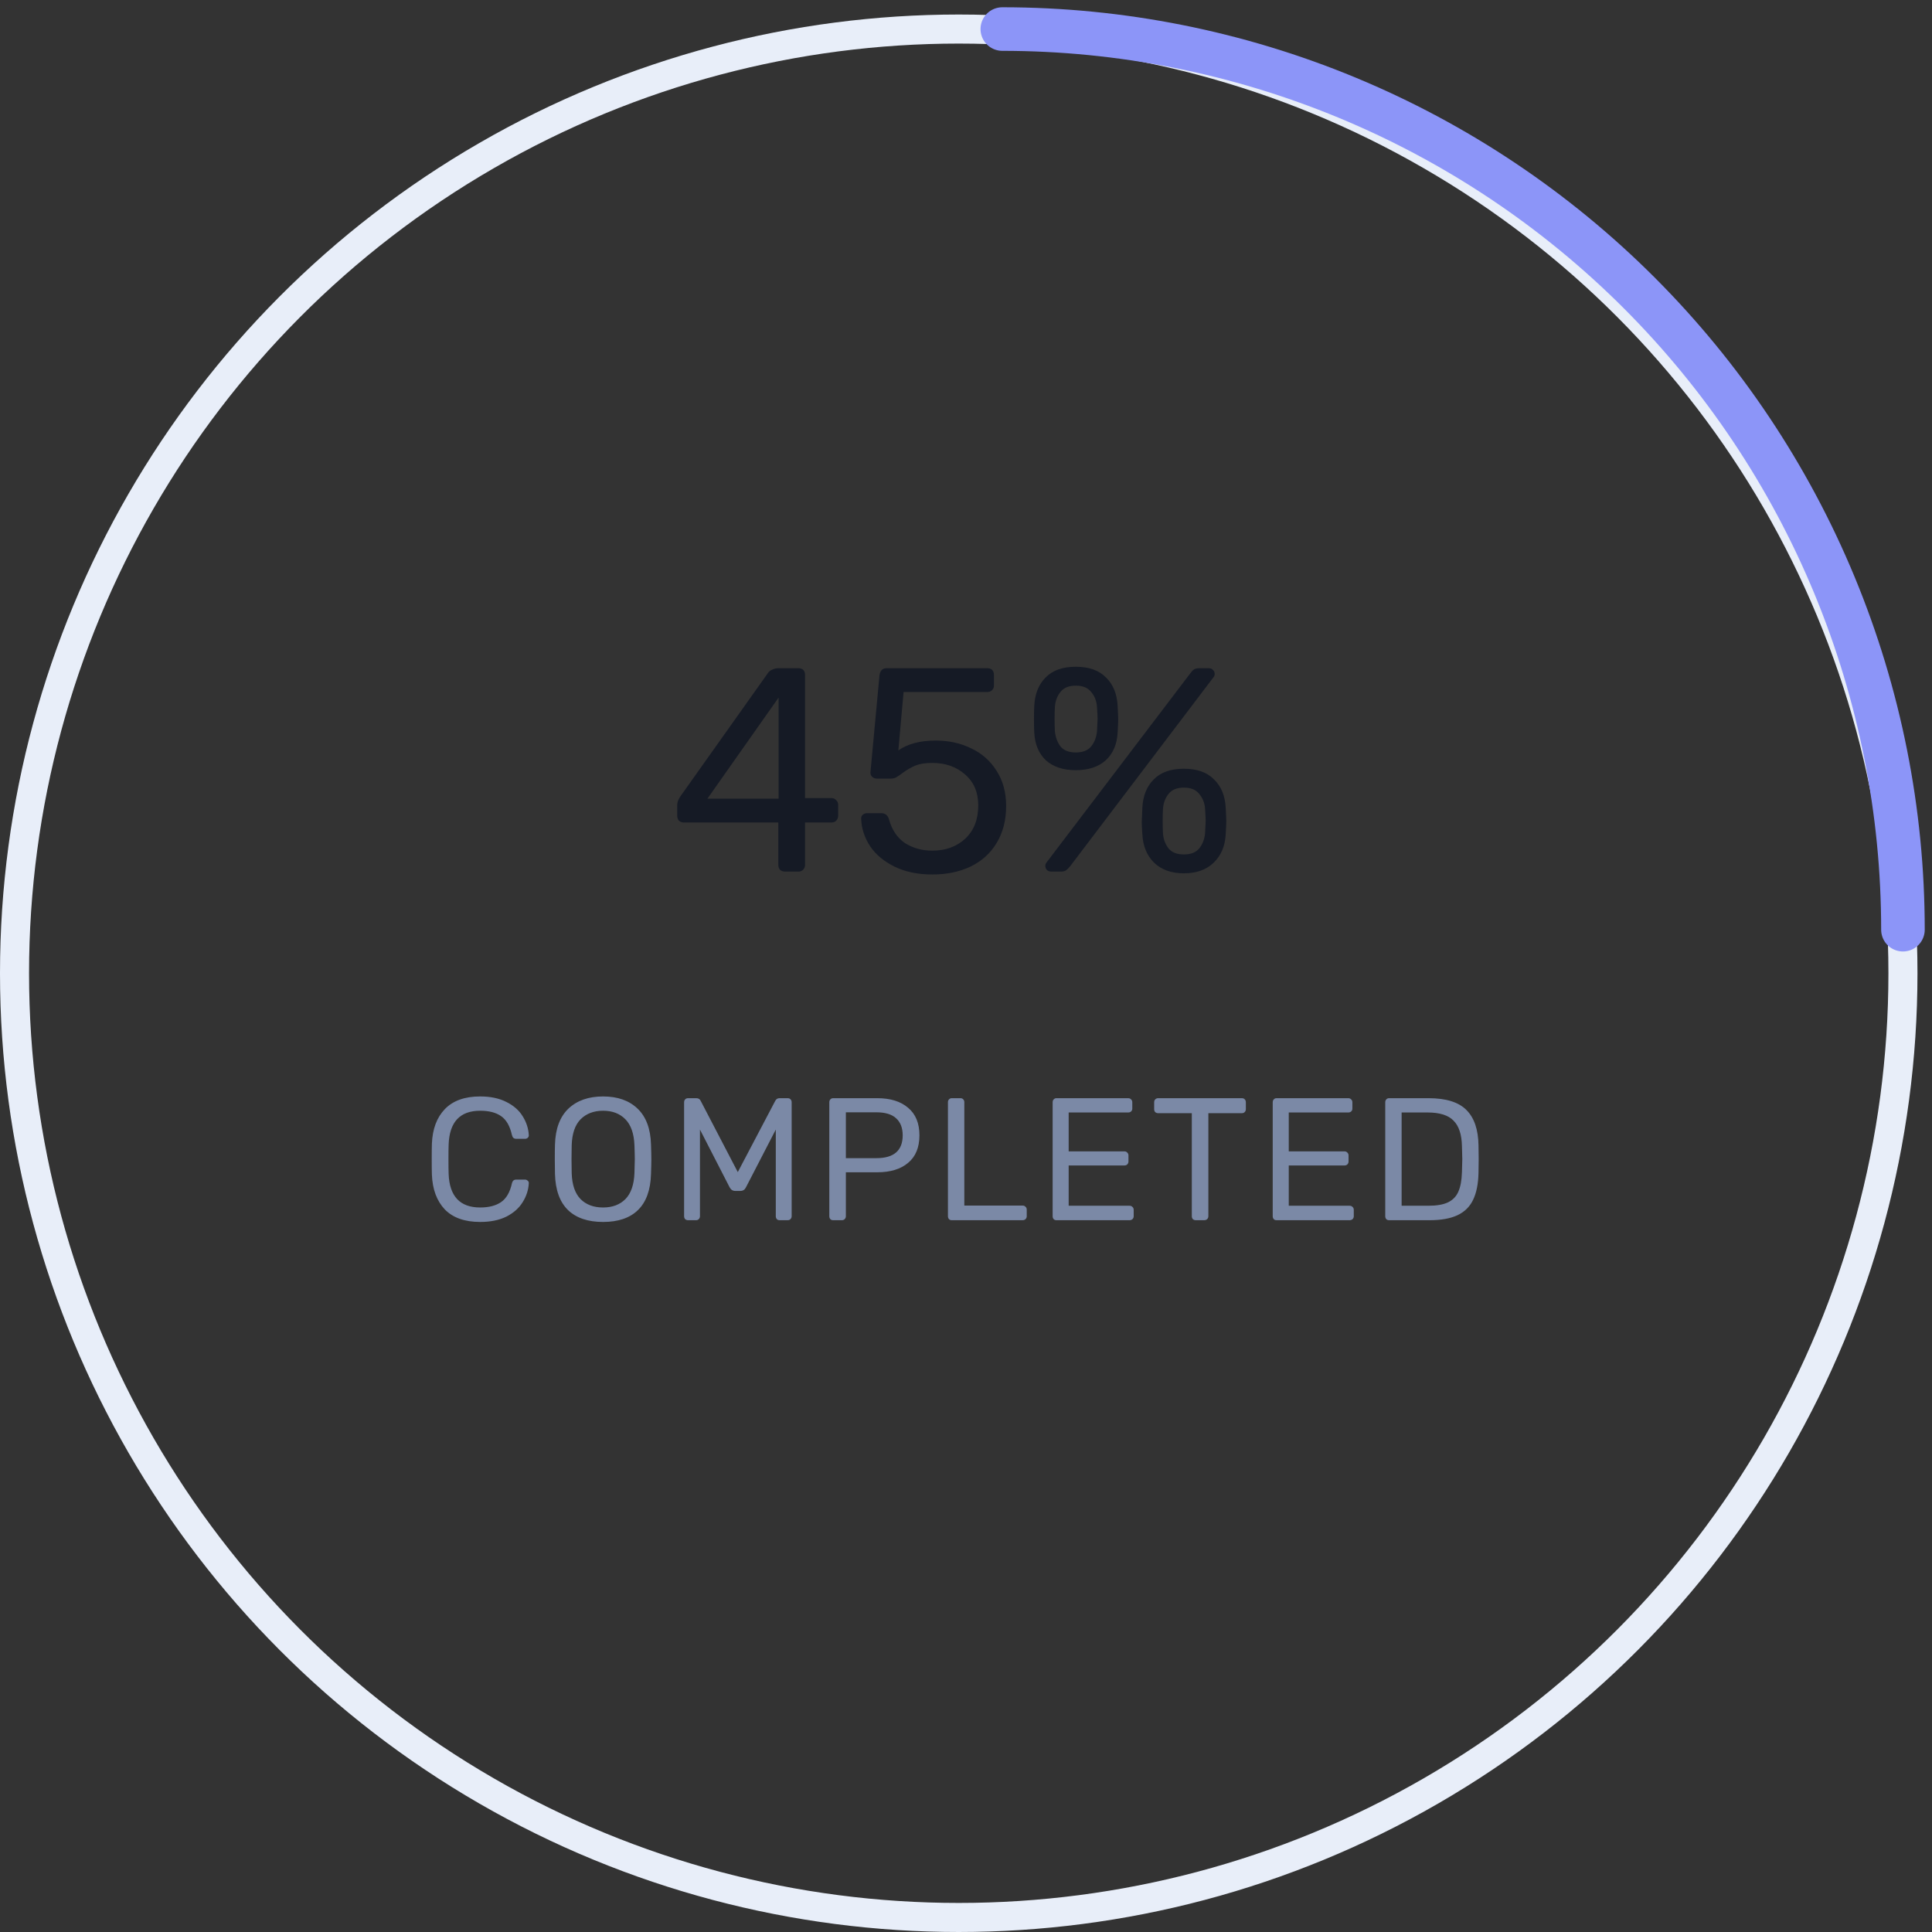 <svg width="133" height="133" viewBox="0 0 133 133" fill="none" xmlns="http://www.w3.org/2000/svg">
<rect x="0" y="0" width="133" height="133" fill="#333333" stroke="none"/>
<circle cx="66" cy="67" r="65" stroke="#E8EEF9" stroke-width="2"/>
<path d="M131 64C131 55.858 129.396 47.796 126.281 40.274C123.165 32.751 118.598 25.917 112.841 20.159C107.083 14.402 100.249 9.835 92.726 6.719C85.204 3.604 77.142 2 69 2" stroke="#8C95F8" stroke-width="3" stroke-linecap="round"/>
<path d="M54.04 60C53.907 60 53.793 59.96 53.7 59.88C53.62 59.787 53.58 59.673 53.58 59.54V56.62H47.08C46.947 56.62 46.833 56.58 46.74 56.5C46.66 56.407 46.62 56.293 46.62 56.16V55.42C46.62 55.233 46.693 55.033 46.84 54.82L52.86 46.34C52.927 46.233 53.027 46.153 53.16 46.1C53.293 46.033 53.44 46 53.6 46H54.96C55.107 46 55.22 46.04 55.3 46.12C55.38 46.2 55.42 46.313 55.42 46.46V54.94H57.24C57.373 54.94 57.48 54.987 57.56 55.08C57.653 55.16 57.7 55.267 57.7 55.4V56.16C57.7 56.293 57.653 56.407 57.56 56.5C57.48 56.58 57.373 56.62 57.24 56.62H55.42V59.54C55.42 59.673 55.373 59.787 55.28 59.88C55.2 59.96 55.093 60 54.96 60H54.04ZM48.7 54.98H53.6V48.02L48.7 54.98ZM64.183 60.2C63.183 60.2 62.317 60.02 61.583 59.66C60.85 59.3 60.29 58.833 59.903 58.26C59.517 57.673 59.31 57.047 59.283 56.38V56.34C59.283 56.233 59.323 56.147 59.403 56.08C59.483 56.013 59.577 55.98 59.683 55.98H60.663C60.943 55.98 61.123 56.127 61.203 56.42C61.403 57.14 61.77 57.68 62.303 58.04C62.85 58.387 63.477 58.56 64.183 58.56C65.09 58.56 65.843 58.287 66.443 57.74C67.043 57.18 67.343 56.413 67.343 55.44C67.343 54.547 67.043 53.84 66.443 53.32C65.843 52.787 65.09 52.52 64.183 52.52C63.703 52.52 63.317 52.58 63.023 52.7C62.73 52.82 62.43 52.993 62.123 53.22C61.95 53.353 61.803 53.453 61.683 53.52C61.577 53.573 61.457 53.6 61.323 53.6H60.363C60.243 53.6 60.137 53.56 60.043 53.48C59.95 53.387 59.91 53.28 59.923 53.16L60.543 46.5C60.583 46.167 60.75 46 61.043 46H67.963C68.11 46 68.223 46.04 68.303 46.12C68.383 46.2 68.423 46.313 68.423 46.46V47.2C68.423 47.333 68.377 47.44 68.283 47.52C68.203 47.6 68.097 47.64 67.963 47.64H62.203L61.843 51.66C62.483 51.207 63.343 50.98 64.423 50.98C65.317 50.98 66.13 51.16 66.863 51.52C67.597 51.867 68.177 52.38 68.603 53.06C69.043 53.74 69.263 54.547 69.263 55.48C69.263 56.467 69.043 57.32 68.603 58.04C68.177 58.747 67.577 59.287 66.803 59.66C66.043 60.02 65.17 60.2 64.183 60.2ZM74.059 53.02C73.193 53.02 72.506 52.793 71.999 52.34C71.506 51.873 71.239 51.233 71.199 50.42C71.186 50.193 71.179 49.9 71.179 49.54C71.179 49.153 71.186 48.84 71.199 48.6C71.239 47.773 71.499 47.12 71.979 46.64C72.459 46.147 73.153 45.9 74.059 45.9C74.966 45.9 75.659 46.147 76.139 46.64C76.633 47.12 76.899 47.773 76.939 48.6C76.966 49.08 76.979 49.393 76.979 49.54C76.979 49.673 76.966 49.967 76.939 50.42C76.899 51.233 76.626 51.873 76.119 52.34C75.613 52.793 74.926 53.02 74.059 53.02ZM72.379 60C72.259 60 72.159 59.967 72.079 59.9C71.999 59.82 71.959 59.72 71.959 59.6C71.959 59.52 71.986 59.447 72.039 59.38L81.919 46.38C82.026 46.233 82.119 46.133 82.199 46.08C82.293 46.027 82.419 46 82.579 46H83.219C83.339 46 83.433 46.04 83.499 46.12C83.579 46.187 83.619 46.28 83.619 46.4C83.619 46.48 83.593 46.553 83.539 46.62L73.679 59.62C73.573 59.753 73.473 59.853 73.379 59.92C73.299 59.973 73.179 60 73.019 60H72.379ZM74.059 51.8C74.539 51.8 74.893 51.66 75.119 51.38C75.346 51.1 75.479 50.753 75.519 50.34C75.546 49.86 75.559 49.58 75.559 49.5C75.559 49.38 75.546 49.107 75.519 48.68C75.493 48.267 75.359 47.92 75.119 47.64C74.893 47.347 74.539 47.2 74.059 47.2C73.579 47.2 73.226 47.347 72.999 47.64C72.773 47.92 72.646 48.267 72.619 48.68C72.606 48.893 72.599 49.167 72.599 49.5C72.599 49.82 72.606 50.1 72.619 50.34C72.659 50.74 72.786 51.087 72.999 51.38C73.226 51.66 73.579 51.8 74.059 51.8ZM81.499 60.12C80.633 60.12 79.946 59.873 79.439 59.38C78.946 58.887 78.679 58.233 78.639 57.42C78.613 57.02 78.599 56.753 78.599 56.62C78.599 56.487 78.613 56.153 78.639 55.62C78.679 54.793 78.939 54.14 79.419 53.66C79.899 53.167 80.593 52.92 81.499 52.92C82.406 52.92 83.099 53.167 83.579 53.66C84.073 54.14 84.339 54.793 84.379 55.62C84.406 56.1 84.419 56.407 84.419 56.54C84.419 56.673 84.406 56.967 84.379 57.42C84.339 58.233 84.066 58.887 83.559 59.38C83.053 59.873 82.366 60.12 81.499 60.12ZM81.499 58.82C81.979 58.82 82.333 58.68 82.559 58.4C82.786 58.12 82.919 57.773 82.959 57.36C82.986 56.88 82.999 56.593 82.999 56.5C82.999 56.393 82.986 56.127 82.959 55.7C82.933 55.287 82.799 54.94 82.559 54.66C82.333 54.367 81.979 54.22 81.499 54.22C81.019 54.22 80.666 54.367 80.439 54.66C80.213 54.94 80.086 55.287 80.059 55.7C80.046 55.913 80.039 56.18 80.039 56.5C80.039 56.833 80.046 57.12 80.059 57.36C80.086 57.76 80.213 58.107 80.439 58.4C80.666 58.68 81.019 58.82 81.499 58.82Z" fill="#151A25"/>
<path d="M33.056 84.12C31.992 84.12 31.18 83.832 30.62 83.256C30.068 82.672 29.772 81.876 29.732 80.868C29.724 80.652 29.72 80.3 29.72 79.812C29.72 79.316 29.724 78.956 29.732 78.732C29.772 77.724 30.068 76.932 30.62 76.356C31.18 75.772 31.992 75.48 33.056 75.48C33.768 75.48 34.372 75.608 34.868 75.864C35.364 76.112 35.736 76.44 35.984 76.848C36.24 77.256 36.38 77.692 36.404 78.156C36.404 78.228 36.376 78.288 36.32 78.336C36.272 78.376 36.212 78.396 36.14 78.396H35.54C35.46 78.396 35.396 78.376 35.348 78.336C35.3 78.296 35.264 78.228 35.24 78.132C35.104 77.516 34.856 77.084 34.496 76.836C34.144 76.588 33.664 76.464 33.056 76.464C31.664 76.464 30.94 77.24 30.884 78.792C30.876 79.008 30.872 79.34 30.872 79.788C30.872 80.236 30.876 80.576 30.884 80.808C30.94 82.352 31.664 83.124 33.056 83.124C33.656 83.124 34.136 83 34.496 82.752C34.856 82.504 35.104 82.076 35.24 81.468C35.264 81.372 35.3 81.304 35.348 81.264C35.396 81.224 35.46 81.204 35.54 81.204H36.14C36.212 81.204 36.272 81.228 36.32 81.276C36.376 81.316 36.404 81.372 36.404 81.444C36.38 81.908 36.24 82.344 35.984 82.752C35.736 83.16 35.364 83.492 34.868 83.748C34.372 83.996 33.768 84.12 33.056 84.12ZM41.517 84.12C40.477 84.12 39.672 83.848 39.105 83.304C38.536 82.752 38.236 81.924 38.205 80.82C38.197 80.58 38.193 80.24 38.193 79.8C38.193 79.36 38.197 79.024 38.205 78.792C38.236 77.704 38.544 76.88 39.129 76.32C39.721 75.76 40.517 75.48 41.517 75.48C42.517 75.48 43.309 75.76 43.892 76.32C44.477 76.88 44.785 77.704 44.816 78.792C44.833 79.256 44.84 79.592 44.84 79.8C44.84 80 44.833 80.34 44.816 80.82C44.785 81.924 44.484 82.752 43.916 83.304C43.356 83.848 42.556 84.12 41.517 84.12ZM41.517 83.124C42.157 83.124 42.669 82.932 43.053 82.548C43.437 82.156 43.645 81.56 43.676 80.76C43.693 80.28 43.7 79.96 43.7 79.8C43.7 79.624 43.693 79.304 43.676 78.84C43.645 78.04 43.437 77.444 43.053 77.052C42.669 76.66 42.157 76.464 41.517 76.464C40.877 76.464 40.361 76.66 39.968 77.052C39.584 77.444 39.38 78.04 39.356 78.84C39.349 79.072 39.344 79.392 39.344 79.8C39.344 80.2 39.349 80.52 39.356 80.76C39.38 81.56 39.584 82.156 39.968 82.548C40.352 82.932 40.868 83.124 41.517 83.124ZM47.37 84C47.29 84 47.222 83.976 47.166 83.928C47.118 83.872 47.094 83.804 47.094 83.724V75.888C47.094 75.8 47.118 75.732 47.166 75.684C47.214 75.628 47.282 75.6 47.37 75.6H47.934C48.078 75.6 48.178 75.66 48.234 75.78L50.79 80.688L53.37 75.78C53.434 75.66 53.53 75.6 53.658 75.6H54.222C54.31 75.6 54.378 75.628 54.426 75.684C54.474 75.732 54.498 75.8 54.498 75.888V83.724C54.498 83.804 54.47 83.872 54.414 83.928C54.366 83.976 54.302 84 54.222 84H53.67C53.59 84 53.526 83.976 53.478 83.928C53.43 83.872 53.406 83.804 53.406 83.724V77.76L51.354 81.732C51.274 81.9 51.146 81.984 50.97 81.984H50.61C50.442 81.984 50.314 81.9 50.226 81.732L48.186 77.76V83.724C48.186 83.804 48.158 83.872 48.102 83.928C48.054 83.976 47.99 84 47.91 84H47.37ZM57.354 84C57.274 84 57.21 83.976 57.162 83.928C57.114 83.872 57.09 83.804 57.09 83.724V75.888C57.09 75.8 57.114 75.732 57.162 75.684C57.21 75.628 57.274 75.6 57.354 75.6H60.39C61.294 75.6 62.002 75.82 62.514 76.26C63.034 76.692 63.294 77.324 63.294 78.156C63.294 78.988 63.034 79.62 62.514 80.052C62.002 80.484 61.294 80.7 60.39 80.7H58.23V83.724C58.23 83.804 58.202 83.872 58.146 83.928C58.098 83.976 58.034 84 57.954 84H57.354ZM60.33 79.728C61.538 79.728 62.142 79.204 62.142 78.156C62.142 77.644 61.99 77.252 61.686 76.98C61.39 76.708 60.938 76.572 60.33 76.572H58.23V79.728H60.33ZM65.521 84C65.441 84 65.377 83.976 65.329 83.928C65.281 83.872 65.257 83.804 65.257 83.724V75.876C65.257 75.796 65.281 75.732 65.329 75.684C65.377 75.628 65.441 75.6 65.521 75.6H66.121C66.201 75.6 66.265 75.628 66.313 75.684C66.361 75.732 66.385 75.796 66.385 75.876V82.992H70.393C70.481 82.992 70.549 83.02 70.597 83.076C70.653 83.124 70.681 83.188 70.681 83.268V83.724C70.681 83.804 70.653 83.872 70.597 83.928C70.541 83.976 70.473 84 70.393 84H65.521ZM72.728 84C72.648 84 72.584 83.976 72.536 83.928C72.488 83.872 72.464 83.804 72.464 83.724V75.888C72.464 75.8 72.488 75.732 72.536 75.684C72.584 75.628 72.648 75.6 72.728 75.6H77.66C77.748 75.6 77.816 75.628 77.864 75.684C77.92 75.732 77.948 75.8 77.948 75.888V76.32C77.948 76.4 77.92 76.464 77.864 76.512C77.816 76.56 77.748 76.584 77.66 76.584H73.568V79.26H77.396C77.484 79.26 77.552 79.288 77.6 79.344C77.656 79.392 77.684 79.46 77.684 79.548V79.956C77.684 80.036 77.656 80.104 77.6 80.16C77.552 80.208 77.484 80.232 77.396 80.232H73.568V83.004H77.756C77.844 83.004 77.912 83.032 77.96 83.088C78.016 83.136 78.044 83.204 78.044 83.292V83.724C78.044 83.804 78.016 83.872 77.96 83.928C77.904 83.976 77.836 84 77.756 84H72.728ZM82.321 84C82.241 84 82.173 83.976 82.117 83.928C82.069 83.872 82.045 83.804 82.045 83.724V76.632H79.729C79.649 76.632 79.581 76.608 79.525 76.56C79.477 76.504 79.453 76.436 79.453 76.356V75.888C79.453 75.8 79.477 75.732 79.525 75.684C79.581 75.628 79.649 75.6 79.729 75.6H85.489C85.577 75.6 85.645 75.628 85.693 75.684C85.741 75.732 85.765 75.8 85.765 75.888V76.356C85.765 76.436 85.737 76.504 85.681 76.56C85.633 76.608 85.569 76.632 85.489 76.632H83.185V83.724C83.185 83.804 83.157 83.872 83.101 83.928C83.045 83.976 82.977 84 82.897 84H82.321ZM87.879 84C87.799 84 87.735 83.976 87.687 83.928C87.639 83.872 87.615 83.804 87.615 83.724V75.888C87.615 75.8 87.639 75.732 87.687 75.684C87.735 75.628 87.799 75.6 87.879 75.6H92.811C92.899 75.6 92.967 75.628 93.015 75.684C93.071 75.732 93.099 75.8 93.099 75.888V76.32C93.099 76.4 93.071 76.464 93.015 76.512C92.967 76.56 92.899 76.584 92.811 76.584H88.719V79.26H92.547C92.635 79.26 92.703 79.288 92.751 79.344C92.807 79.392 92.835 79.46 92.835 79.548V79.956C92.835 80.036 92.807 80.104 92.751 80.16C92.703 80.208 92.635 80.232 92.547 80.232H88.719V83.004H92.907C92.995 83.004 93.063 83.032 93.111 83.088C93.167 83.136 93.195 83.204 93.195 83.292V83.724C93.195 83.804 93.167 83.872 93.111 83.928C93.055 83.976 92.987 84 92.907 84H87.879ZM95.625 84C95.545 84 95.481 83.976 95.433 83.928C95.385 83.872 95.361 83.804 95.361 83.724V75.888C95.361 75.8 95.385 75.732 95.433 75.684C95.481 75.628 95.545 75.6 95.625 75.6H98.337C99.545 75.6 100.417 75.872 100.953 76.416C101.489 76.952 101.765 77.764 101.781 78.852C101.789 79.084 101.793 79.396 101.793 79.788C101.793 80.18 101.789 80.496 101.781 80.736C101.765 81.496 101.641 82.116 101.409 82.596C101.185 83.068 100.829 83.42 100.341 83.652C99.853 83.884 99.205 84 98.397 84H95.625ZM98.337 83.004C98.897 83.004 99.341 82.928 99.669 82.776C100.005 82.616 100.245 82.372 100.389 82.044C100.541 81.708 100.625 81.256 100.641 80.688C100.657 80.208 100.665 79.908 100.665 79.788C100.665 79.66 100.657 79.364 100.641 78.9C100.625 78.1 100.433 77.516 100.065 77.148C99.705 76.772 99.109 76.584 98.277 76.584H96.489V83.004H98.337Z" fill="#7B89A6"/>
</svg>
